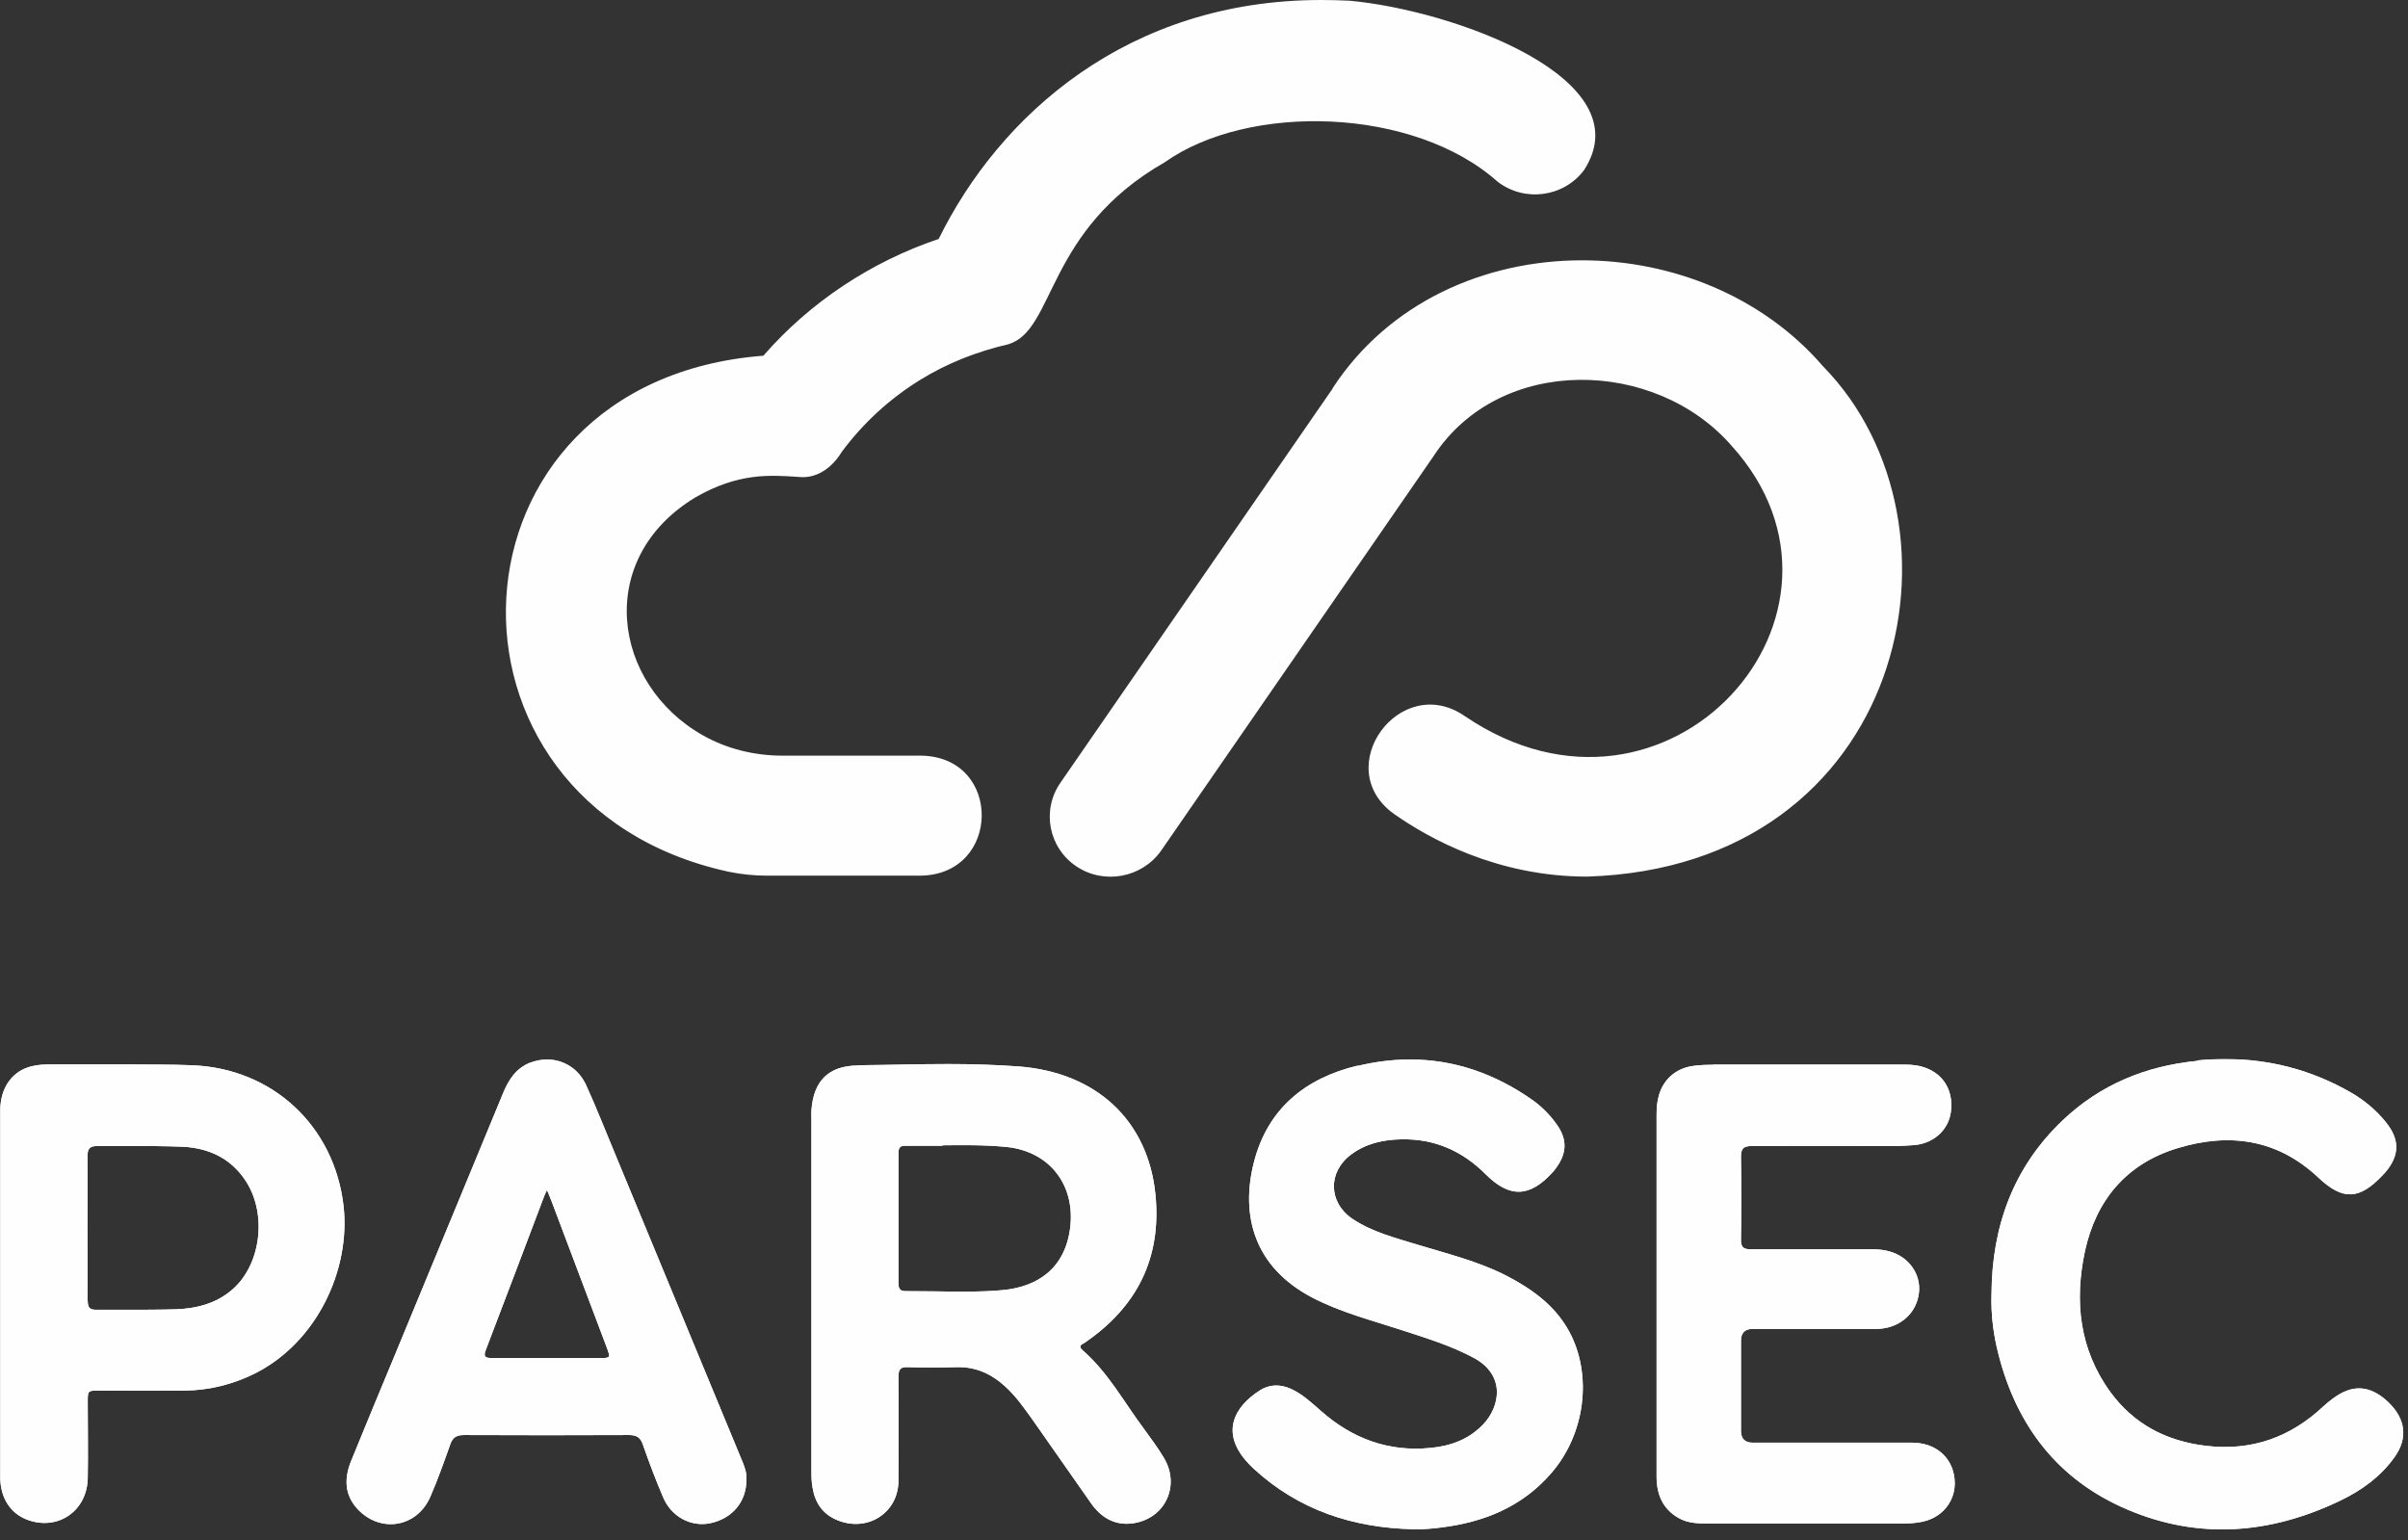 <svg id="Layer_2" data-name="Layer 2" xmlns="http://www.w3.org/2000/svg" xmlns:xlink="http://www.w3.org/1999/xlink" viewBox="0 0 100.72 64.42"><rect x="0" y="0" width="100.72" height="64.42" fill="#333333" stroke="none"/><defs><clipPath id="clippath"><path d="M39.42 47.91c.9-.01 1.8-.02 2.69.07 1.81.19 2.88 1.61 2.65 3.4-.22 1.69-1.37 2.46-2.85 2.59-.9.08-1.8.07-2.7.05-.45.0-.89-.01-1.34-.01-.27.0-.29-.16-.29-.36.0-.9.0-1.8.0-2.7s0-1.8.0-2.7c0-.2.04-.33.28-.32.23.0.45.0.67.0.29.0.58.0.88.0m-3.52-3.36c-1.24.01-1.86.65-1.95 1.87-.01.14.0.28.0.41.0 2.44.0 4.87.0 7.3s0 4.89.0 7.34c0 .25.0.5.05.75.1.61.41 1.09 1.01 1.34 1.26.54 2.57-.28 2.58-1.63.01-1.45.01-2.9.0-4.35.0-.31.07-.43.41-.41.66.02 1.33.02 1.99.0.84-.03 1.51.29 2.1.84.44.41.78.9 1.13 1.39.81 1.16 1.62 2.32 2.43 3.47.4.57.96.92 1.68.84 1.38-.15 2.08-1.55 1.36-2.75-.25-.42-.55-.82-.84-1.22-.83-1.11-1.49-2.35-2.56-3.28-.21-.19-.02-.24.1-.32 2.19-1.5 3.21-3.55 2.95-6.18-.3-3.07-2.43-5.12-5.73-5.37-.98-.07-1.96-.1-2.94-.1-1.25.0-2.5.04-3.75.05" style="fill: #fefefe;"/></clipPath><clipPath id="clippath-1"><path d="M56.77 44.58c-2.19.53-3.75 1.81-4.32 4.03-.58 2.26.03 4.4 2.42 5.66 1.2.63 2.51.96 3.79 1.38 1.01.33 2.03.64 2.98 1.15 1.36.73 1.09 2.05.41 2.77-.6.64-1.37.92-2.23 1-1.76.17-3.27-.4-4.57-1.55-.39-.34-.77-.7-1.25-.92-.45-.2-.89-.2-1.3.06-1.1.7-1.67 1.8-.48 3.06.07.07.14.15.22.22 1.88 1.73 4.14 2.47 6.67 2.53.39.01.77-.02 1.15-.07 1.81-.22 3.41-.87 4.62-2.27 1.43-1.64 1.74-4.12.75-5.94-.59-1.08-1.55-1.77-2.63-2.33-1.18-.6-2.45-.91-3.7-1.29-.94-.29-1.91-.53-2.74-1.09-1.01-.69-1.02-1.97-.04-2.69.62-.46 1.35-.62 2.1-.63 1.39-.03 2.55.49 3.52 1.46 1.01 1.01 1.85.97 2.81-.09.06-.07.12-.14.17-.22.41-.58.43-1.13.03-1.72-.28-.41-.63-.77-1.03-1.06-1.6-1.13-3.32-1.71-5.14-1.71-.72.0-1.45.09-2.2.27" style="fill: #fefefe;"/></clipPath><clipPath id="clippath-2"><path d="M3.66 54.44c.01-1.03.0-2.06.0-3.09s.01-1.99.0-2.98c0-.31.08-.43.41-.43.46.0.92.0 1.38.0.74.0 1.47.0 2.21.03 1.11.06 2.04.51 2.65 1.48.87 1.39.59 3.48-.6 4.5-.67.58-1.49.79-2.35.82-.69.02-1.37.02-2.05.02-.43.0-.86.0-1.29.0h-.01c-.28.0-.34-.12-.34-.37m.51-9.9c-.68.0-1.36.0-2.04.0-.27.0-.54.02-.8.08-.82.19-1.32.89-1.33 1.83.0 2.56.0 5.12.0 7.68.0.37.0.73.0 1.1.0 2.19.0 4.39.0 6.58.0.87.43 1.53 1.15 1.79 1.26.46 2.48-.37 2.51-1.74.02-1.06.0-2.13.0-3.19.0-.48.0-.48.47-.48 1.21.0 2.42.01 3.63.0 1.01-.02 1.97-.26 2.88-.71 2.6-1.3 4.02-4.34 3.72-7.01-.38-3.34-2.97-5.78-6.38-5.89-.9-.03-1.79-.04-2.69-.04-.38.0-.75.0-1.13.0" style="fill: #fefefe;"/></clipPath><clipPath id="clippath-3"><path d="M71.66 44.54c-.25.0-.51.01-.76.04-.74.07-1.31.53-1.51 1.23-.08.27-.1.54-.1.82.0 2.5.0 5 0 7.5s0 5.09.0 7.64c0 .73.25 1.35.92 1.73.37.21.77.23 1.18.23 2.74.0 5.49.0 8.23.0.2.0.39-.01.59-.04 1.14-.13 1.81-1.14 1.46-2.22-.23-.68-.85-1.11-1.67-1.12-2.23.0-4.46.0-6.69.0q-.49.0-.49-.5v-3.77q0-.49.5-.49c1.72.0 3.44.0 5.16.0.82.0 1.49-.48 1.71-1.17.22-.67.0-1.35-.56-1.78-.39-.29-.84-.38-1.31-.38-1.7.0-3.39.0-5.09.0-.33.0-.41-.1-.41-.41.02-1.15.02-2.31.0-3.46.0-.35.11-.45.46-.45 1.98.01 3.95.0 5.93.0.29.0.58-.02.87-.04.85-.08 1.47-.69 1.53-1.48.08-.89-.4-1.59-1.26-1.81-.3-.08-.62-.08-.93-.08h-3.87c-1.29.0-2.58.0-3.87.0" style="fill: #fefefe;"/></clipPath><clipPath id="clippath-4"><path d="M20.32 56.47c.83-2.16 1.64-4.32 2.46-6.48.02-.05.05-.1.1-.21.09.21.15.37.21.52.76 2.02 1.53 4.05 2.29 6.07.16.43.16.44-.29.44-1.5.0-3 0-4.5.0-.27.0-.39-.04-.27-.34m1.86-12.02c-.61.24-.92.74-1.15 1.31-1.5 3.63-3 7.26-4.5 10.89-.62 1.49-1.24 2.98-1.85 4.48-.28.7-.28 1.39.27 1.99.96 1.03 2.49.78 3.05-.51.31-.71.57-1.45.83-2.18.1-.3.26-.4.58-.4 2.3.01 4.6.01 6.9.0.32.0.48.1.58.4.26.74.54 1.49.85 2.21.35.82 1.17 1.24 1.96 1.08.92-.19 1.52-.89 1.52-1.81.03-.29-.09-.6-.22-.9-1.76-4.25-3.52-8.51-5.28-12.76-.4-.95-.77-1.91-1.2-2.85-.31-.69-.95-1.08-1.64-1.08-.24.0-.48.05-.72.14" style="fill: #fefefe;"/></clipPath><clipPath id="clippath-5"><path d="M91.89 44.38c-2.15.21-4.05 1-5.61 2.48-2.08 1.98-2.96 4.45-2.98 7.25-.03.88.08 1.74.3 2.58.77 2.98 2.49 5.23 5.39 6.46 2.99 1.27 5.97 1.02 8.86-.36.91-.43 1.72-1.01 2.31-1.84.57-.8.46-1.61-.28-2.31-.75-.7-1.49-.75-2.31-.13-.14.1-.27.21-.4.33-1.38 1.29-3 1.87-4.91 1.64-1.66-.2-3.01-.91-3.99-2.25-1.3-1.79-1.51-3.81-1.06-5.9.46-2.11 1.72-3.65 3.87-4.3 2.17-.66 4.18-.38 5.89 1.23 1.03.97 1.72.93 2.69-.1.04-.04.08-.09.12-.13.59-.7.6-1.36.02-2.08-.41-.51-.9-.92-1.47-1.25-1.65-.95-3.42-1.4-5.27-1.4-.38.0-.77.02-1.16.06" style="fill: #fefefe;"/></clipPath></defs><g id="Calque_1" data-name="Calque 1"><g id="logo_colum_white"><g id="text"><g><path d="M39.42 47.91c.9-.01 1.8-.02 2.69.07 1.81.19 2.88 1.61 2.65 3.4-.22 1.69-1.37 2.46-2.85 2.59-.9.08-1.8.07-2.7.05-.45.0-.89-.01-1.34-.01-.27.0-.29-.16-.29-.36.0-.9.0-1.8.0-2.7s0-1.8.0-2.7c0-.2.04-.33.28-.32.23.0.45.0.67.0.29.0.58.0.88.0m-3.52-3.36c-1.24.01-1.86.65-1.95 1.87-.01.14.0.28.0.41.0 2.44.0 4.87.0 7.3s0 4.89.0 7.34c0 .25.0.5.05.75.1.61.41 1.09 1.01 1.34 1.26.54 2.57-.28 2.58-1.63.01-1.45.01-2.9.0-4.35.0-.31.07-.43.41-.41.66.02 1.33.02 1.99.0.84-.03 1.51.29 2.1.84.44.41.78.9 1.13 1.39.81 1.16 1.62 2.32 2.43 3.47.4.57.96.92 1.68.84 1.38-.15 2.08-1.55 1.36-2.75-.25-.42-.55-.82-.84-1.22-.83-1.11-1.49-2.35-2.56-3.28-.21-.19-.02-.24.1-.32 2.19-1.5 3.21-3.55 2.95-6.18-.3-3.07-2.43-5.12-5.73-5.37-.98-.07-1.96-.1-2.94-.1-1.25.0-2.5.04-3.75.05" style="fill: #fefefe;"/><g style="clip-path: url(#clippath);"><rect x="33.93" y="44.5" width="15.46" height="19.59" style="fill: #fefefe;"/></g></g><g><path d="M56.77 44.58c-2.19.53-3.75 1.81-4.32 4.03-.58 2.26.03 4.4 2.42 5.66 1.2.63 2.51.96 3.79 1.38 1.01.33 2.03.64 2.98 1.15 1.36.73 1.09 2.05.41 2.77-.6.64-1.37.92-2.23 1-1.76.17-3.27-.4-4.57-1.55-.39-.34-.77-.7-1.25-.92-.45-.2-.89-.2-1.3.06-1.1.7-1.67 1.8-.48 3.06.07.07.14.15.22.22 1.88 1.73 4.14 2.47 6.67 2.53.39.01.77-.02 1.15-.07 1.81-.22 3.41-.87 4.62-2.27 1.43-1.64 1.74-4.12.75-5.94-.59-1.08-1.55-1.77-2.63-2.33-1.18-.6-2.45-.91-3.7-1.29-.94-.29-1.91-.53-2.74-1.09-1.01-.69-1.02-1.97-.04-2.69.62-.46 1.35-.62 2.1-.63 1.39-.03 2.55.49 3.52 1.46 1.01 1.01 1.85.97 2.81-.09.06-.07.12-.14.17-.22.41-.58.43-1.13.03-1.72-.28-.41-.63-.77-1.03-1.06-1.6-1.13-3.32-1.71-5.14-1.71-.72.0-1.45.09-2.2.27" style="fill: #fefefe;"/><g style="clip-path: url(#clippath-1);"><rect x="51.04" y="44.31" width="15.59" height="19.67" style="fill: #fefefe;"/></g></g><g><path d="M3.66 54.44c.01-1.03.0-2.06.0-3.09s.01-1.99.0-2.98c0-.31.08-.43.41-.43.46.0.92.0 1.38.0.74.0 1.47.0 2.21.03 1.11.06 2.04.51 2.65 1.48.87 1.39.59 3.48-.6 4.5-.67.58-1.49.79-2.35.82-.69.02-1.37.02-2.05.02-.43.0-.86.0-1.29.0h-.01c-.28.0-.34-.12-.34-.37m.51-9.9c-.68.0-1.36.0-2.04.0-.27.0-.54.02-.8.08-.82.19-1.32.89-1.33 1.83.0 2.56.0 5.12.0 7.68.0.37.0.73.0 1.1.0 2.19.0 4.39.0 6.58.0.87.43 1.53 1.15 1.79 1.26.46 2.48-.37 2.51-1.74.02-1.06.0-2.13.0-3.19.0-.48.0-.48.47-.48 1.21.0 2.42.01 3.63.0 1.01-.02 1.97-.26 2.88-.71 2.6-1.3 4.02-4.34 3.72-7.01-.38-3.34-2.97-5.78-6.38-5.89-.9-.03-1.79-.04-2.69-.04-.38.0-.75.0-1.13.0" style="fill: #fefefe;"/><g style="clip-path: url(#clippath-2);"><rect y="44.54" width="14.67" height="19.52" style="fill: #fefefe;"/></g></g><g><path d="M71.66 44.54c-.25.0-.51.01-.76.04-.74.07-1.31.53-1.51 1.23-.08.27-.1.54-.1.82.0 2.5.0 5 0 7.5s0 5.09.0 7.64c0 .73.25 1.35.92 1.73.37.21.77.23 1.18.23 2.74.0 5.49.0 8.23.0.2.0.39-.01.59-.04 1.14-.13 1.81-1.14 1.46-2.22-.23-.68-.85-1.11-1.67-1.12-2.23.0-4.46.0-6.69.0q-.49.0-.49-.5v-3.77q0-.49.5-.49c1.72.0 3.44.0 5.16.0.82.0 1.49-.48 1.71-1.17.22-.67.0-1.35-.56-1.78-.39-.29-.84-.38-1.31-.38-1.7.0-3.39.0-5.09.0-.33.0-.41-.1-.41-.41.02-1.15.02-2.31.0-3.46.0-.35.11-.45.46-.45 1.98.01 3.95.0 5.93.0.29.0.58-.02.87-.04.85-.08 1.47-.69 1.53-1.48.08-.89-.4-1.59-1.26-1.81-.3-.08-.62-.08-.93-.08h-3.87c-1.29.0-2.58.0-3.87.0" style="fill: #fefefe;"/><g style="clip-path: url(#clippath-3);"><rect x="69.28" y="44.54" width="12.74" height="19.19" style="fill: #fefefe;"/></g></g><g><path d="M20.32 56.47c.83-2.16 1.64-4.32 2.46-6.48.02-.05.05-.1.1-.21.09.21.15.37.21.52.76 2.02 1.53 4.05 2.29 6.07.16.43.16.44-.29.44-1.5.0-3 0-4.5.0-.27.0-.39-.04-.27-.34m1.86-12.02c-.61.24-.92.74-1.15 1.31-1.5 3.63-3 7.26-4.5 10.89-.62 1.49-1.24 2.98-1.85 4.48-.28.7-.28 1.39.27 1.99.96 1.03 2.49.78 3.05-.51.31-.71.57-1.45.83-2.18.1-.3.26-.4.58-.4 2.3.01 4.6.01 6.9.0.32.0.48.1.58.4.26.74.54 1.49.85 2.21.35.82 1.17 1.24 1.96 1.08.92-.19 1.52-.89 1.52-1.81.03-.29-.09-.6-.22-.9-1.76-4.25-3.52-8.51-5.28-12.76-.4-.95-.77-1.91-1.2-2.85-.31-.69-.95-1.08-1.64-1.08-.24.0-.48.05-.72.14" style="fill: #fefefe;"/><g style="clip-path: url(#clippath-4);"><rect x="14.4" y="44.31" width="16.87" height="19.83" style="fill: #fefefe;"/></g></g><g><path d="M91.89 44.38c-2.15.21-4.05 1-5.61 2.48-2.08 1.98-2.96 4.45-2.98 7.25-.03.88.08 1.74.3 2.58.77 2.98 2.49 5.23 5.39 6.46 2.99 1.27 5.97 1.02 8.86-.36.91-.43 1.72-1.01 2.31-1.84.57-.8.46-1.61-.28-2.31-.75-.7-1.49-.75-2.31-.13-.14.1-.27.21-.4.33-1.38 1.29-3 1.87-4.91 1.64-1.66-.2-3.01-.91-3.99-2.25-1.3-1.79-1.51-3.81-1.06-5.9.46-2.11 1.72-3.65 3.87-4.3 2.17-.66 4.18-.38 5.89 1.23 1.03.97 1.72.93 2.69-.1.04-.04.08-.09.12-.13.59-.7.6-1.36.02-2.08-.41-.51-.9-.92-1.47-1.25-1.65-.95-3.42-1.4-5.27-1.4-.38.0-.77.02-1.16.06" style="fill: #fefefe;"/><g style="clip-path: url(#clippath-5);"><rect x="83.27" y="44.32" width="17.46" height="20.1" style="fill: #fefefe;"/></g></g></g><path id="icon" d="M39.25 10.02C41.81 4.8 47.19.0 55.26.0c.39.0.78.01 1.19.03 4.3.39 12.29 3.24 9.81 7.08-.85 1.14-2.49 1.36-3.62.49-3.51-3.13-10.41-3.3-13.91-.82-5.01 2.86-4.58 7.02-6.55 7.62-1.3.3-2.56.79-3.69 1.49-1.28.79-2.38 1.8-3.28 3.01-.38.63-1.02 1.14-1.81 1.05-1.2-.08-2.52-.18-4.32.86-4.23 2.56-3.48 7.8.32 9.95 1.01.57 2.16.85 3.33.85h5.82c3.39.07 3.33 4.99-.06 5.02H32.1c-.54.0-1.07-.05-1.6-.16-.01.0-.03.0-.05-.01-12.98-2.84-12.24-20.52 1.48-21.58 1.94-2.23 4.5-3.93 7.32-4.88m16.5 6.24-11.4 16.51c-.79 1.15-.49 2.71.67 3.49 1.16.78 2.75.48 3.55-.66l11.4-16.51c2.78-4.25 9.27-4.09 12.46-.42 6.31 6.97-2.66 17.06-11.14 11.32-2.72-1.9-5.68 2.15-2.98 4.08 1.45 1.02 4.31 2.62 8.07 2.62 13.38-.41 16.38-14.71 9.87-21.35-2.53-2.93-6.32-4.43-10.08-4.43-4.06.0-8.08 1.75-10.43 5.35" style="fill: #fefefe;"/></g></g></svg>